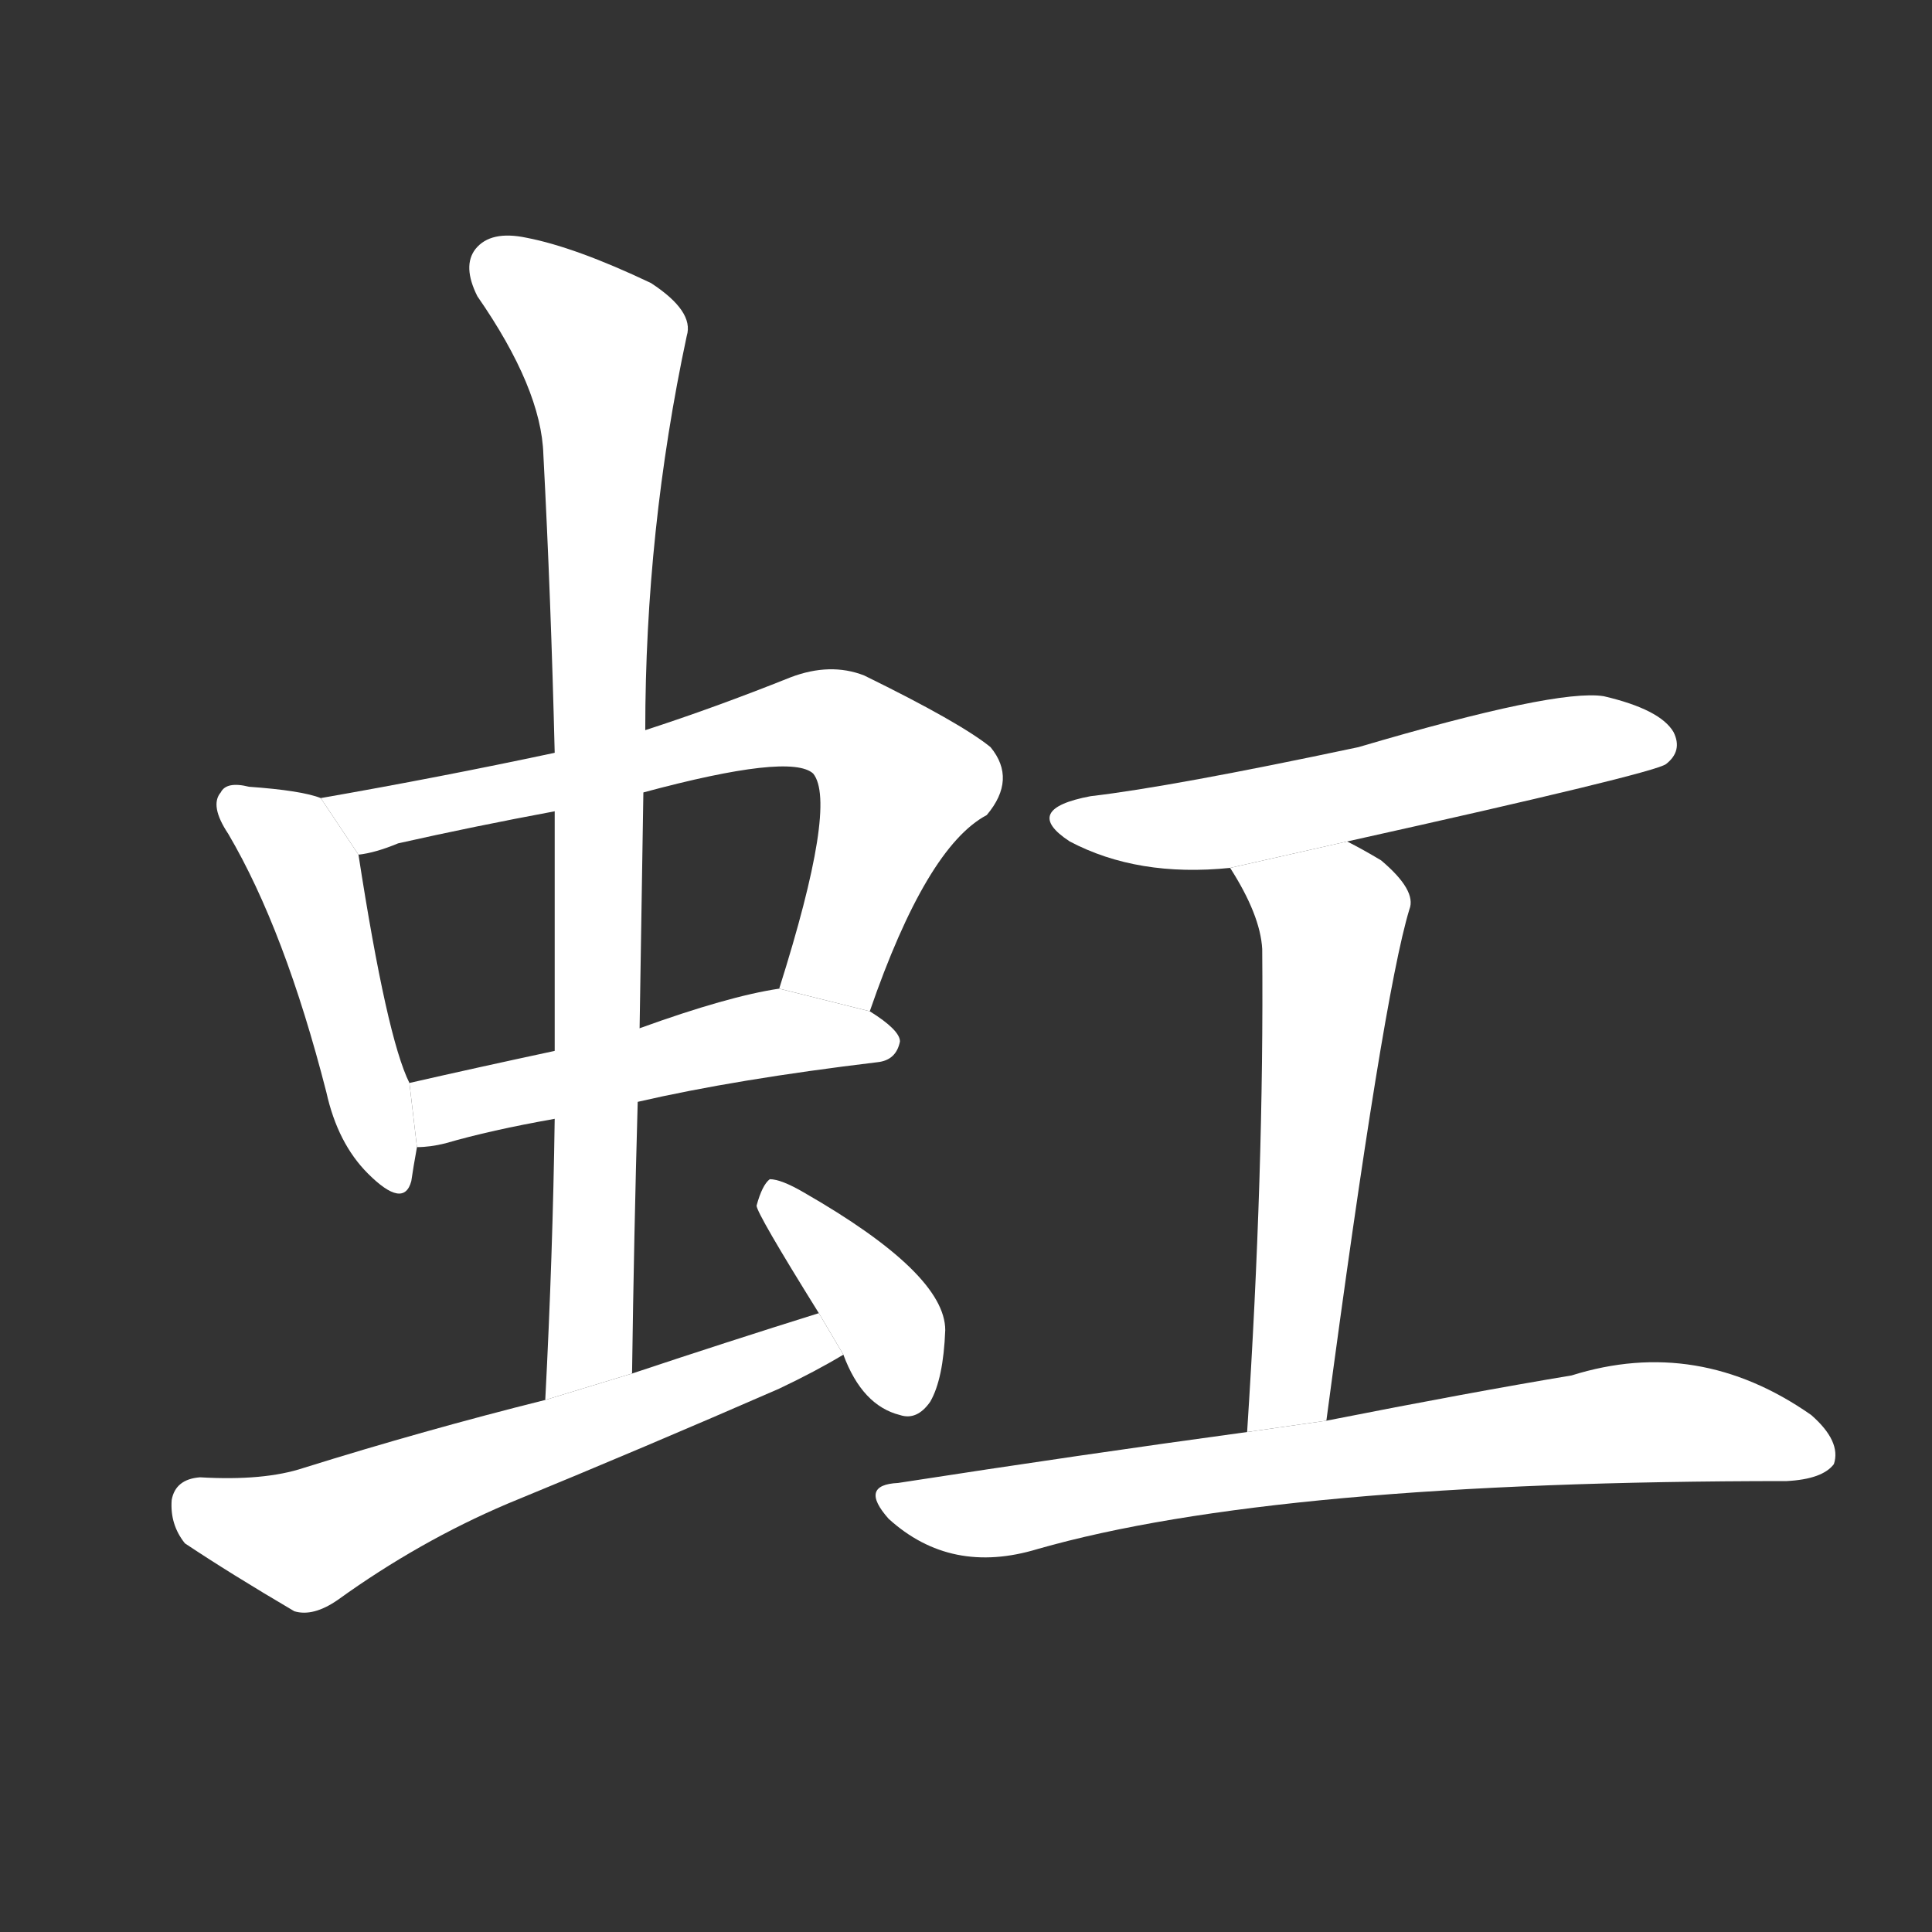 <!-- u8679_hong2_rainbow -->
<!-- 8679 -->
<!-- 8679 -->
<!-- 8679 -->
<svg viewBox="0 0 1024 1024">
  <rect x="0" y="0" width="1024" height="1024" fill="#333333" stroke="none"/>
  <g transform="scale(1, -1) translate(0, -900)">
    <path fill="#FFFFFF" d="M 170 477 Q 160 481 132 483 Q 120 486 117 480 Q 111 473 121 458 Q 151 407 173 321 Q 179 294 195 278 Q 214 259 218 274 Q 219 281 221 292 L 217 326 Q 205 350 190 447 L 170 477 Z"></path>
    <path fill="#FFFFFF" d="M 461 364 Q 491 451 523 468 Q 539 487 525 504 Q 509 517 458 542 Q 440 549 419 541 Q 379 525 342 513 L 294 501 Q 233 488 170 477 L 190 447 Q 199 448 211 453 Q 251 462 294 470 L 341 480 Q 419 501 431 490 Q 444 474 413 376 L 461 364 Z"></path>
    <path fill="#FFFFFF" d="M 338 316 Q 390 328 465 337 Q 475 338 477 348 Q 477 354 461 364 L 413 376 Q 386 372 339 355 L 294 343 Q 252 334 217 326 L 221 292 Q 228 292 236 294 Q 260 301 294 307 L 338 316 Z"></path>
    <path fill="#FFFFFF" d="M 335 172 Q 336 245 338 316 L 339 355 Q 340 419 341 480 L 342 513 Q 342 619 364 722 Q 368 735 345 750 Q 305 769 279 774 Q 260 778 252 768 Q 245 759 253 743 Q 287 694 288 659 Q 292 583 294 501 L 294 470 Q 294 409 294 343 L 294 307 Q 293 235 289 158 L 335 172 Z"></path>
    <path fill="#FFFFFF" d="M 434 204 Q 386 189 335 172 L 289 158 Q 225 142 161 122 Q 140 115 106 117 Q 93 116 91 105 Q 90 92 98 82 Q 122 66 156 46 Q 166 43 179 52 Q 222 83 269 103 Q 342 133 413 164 Q 432 173 447 182 L 434 204 Z"></path>
    <path fill="#FFFFFF" d="M 447 182 Q 457 155 477 150 Q 486 147 493 157 Q 500 169 501 195 Q 501 225 426 268 Q 414 275 408 275 Q 404 272 401 261 Q 401 257 434 204 L 447 182 Z"></path>
    <path fill="#FFFFFF" d="M 714 454 Q 876 490 883 495 Q 892 502 887 512 Q 880 524 850 531 Q 825 535 720 504 Q 621 483 578 478 Q 541 471 567 454 Q 603 435 652 440 L 714 454 Z"></path>
    <path fill="#FFFFFF" d="M 652 440 Q 668 415 669 397 Q 670 279 661 141 L 703 147 Q 733 372 747 418 Q 751 428 732 444 Q 722 450 714 454 L 652 440 Z"></path>
    <path fill="#FFFFFF" d="M 661 141 Q 573 129 476 114 Q 455 113 471 95 Q 504 65 550 79 Q 676 115 947 115 Q 966 116 972 124 Q 976 136 960 150 Q 900 192 833 171 Q 779 162 703 147 L 661 141 Z"></path>
  </g>
</svg>
